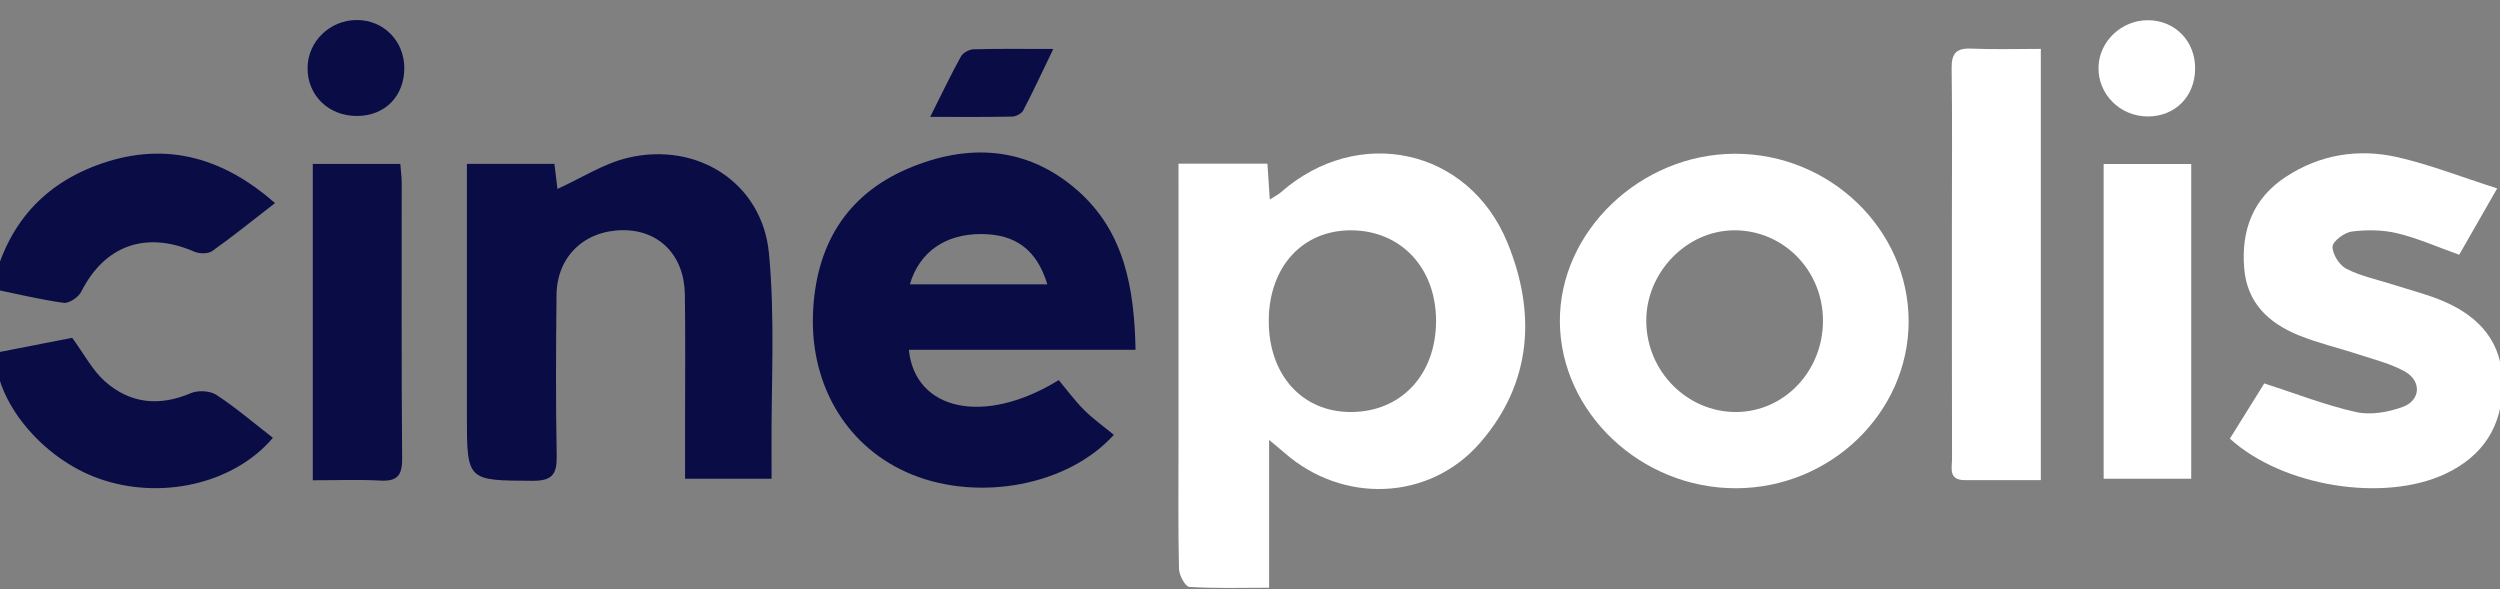 <?xml version="1.0" encoding="utf-8"?>
<!-- Generator: Adobe Illustrator 16.0.3, SVG Export Plug-In . SVG Version: 6.00 Build 0)  -->
<!DOCTYPE svg PUBLIC "-//W3C//DTD SVG 1.1//EN" "http://www.w3.org/Graphics/SVG/1.1/DTD/svg11.dtd">
<svg version="1.1" id="Слой_1" xmlns="http://www.w3.org/2000/svg" xmlns:xlink="http://www.w3.org/1999/xlink" x="0px" y="0px"
	 width="150px" height="35.352px" viewBox="-11.357 1.539 150 35.352" enable-background="new -11.357 1.539 150 35.352"
	 xml:space="preserve">
<rect x="-11.357" y="1.539" width="150" height="35.352" fill="#808080" stroke="none"/>
<path fill="#FFFFFF" d="M59.354,11.36h5.335c0.044,0.674,0.086,1.339,0.141,2.15c0.275-0.177,0.494-0.282,0.669-0.436
	c4.606-4.047,11.243-2.669,13.582,3.007c1.74,4.222,1.484,8.439-1.633,12.026c-3.052,3.51-8.262,3.67-11.756,0.583
	c-0.227-0.201-0.467-0.391-0.903-0.753v8.866c-1.69,0-3.243,0.05-4.787-0.049c-0.239-0.016-0.612-0.698-0.62-1.08
	c-0.057-2.528-0.028-5.056-0.028-7.584v-15.17V11.36z M74.806,20.807c0.007-3.195-2.11-5.449-5.118-5.449
	c-2.921,0.002-4.922,2.219-4.919,5.453c0,3.229,2.008,5.451,4.923,5.449C72.706,26.259,74.798,24.027,74.806,20.807"/>
<path fill="#090C45" d="M56.776,22.529H43.174c0.373,3.653,4.53,4.568,8.993,1.817c0.471,0.562,0.954,1.225,1.528,1.797
	c0.549,0.547,1.191,1.001,1.779,1.485c-2.765,3.056-8.08,4.016-12.104,2.387c-3.827-1.548-6.115-5.255-5.947-9.657
	c0.152-4.032,1.946-7.1,5.684-8.698c3.579-1.531,7.161-1.368,10.205,1.321C56.105,15.447,56.702,18.814,56.776,22.529 M43.234,18.6
	h8.25c-0.635-2.083-1.903-3.014-3.978-3.018C45.366,15.578,43.808,16.649,43.234,18.6"/>
<path fill="#FFFFFF" d="M103.161,20.844c-0.017,5.47-4.691,9.98-10.358,9.99c-5.708,0.011-10.532-4.549-10.568-9.994
	c-0.036-5.404,4.824-10.065,10.504-10.076C98.451,10.754,103.176,15.324,103.161,20.844 M92.824,26.26
	c2.875-0.018,5.191-2.452,5.198-5.46c0.006-3.042-2.384-5.469-5.356-5.442c-2.85,0.027-5.268,2.544-5.247,5.459
	C87.439,23.824,89.876,26.275,92.824,26.26"/>
<path fill="#090C45" d="M34.937,30.264h-5.191c0-1.069,0-2.066,0-3.064c0-2.664,0.028-5.326-0.01-7.99
	c-0.036-2.363-1.554-3.886-3.753-3.859c-2.29,0.026-3.922,1.592-3.948,3.877c-0.036,3.213-0.05,6.43,0.01,9.643
	c0.021,1.099-0.245,1.521-1.438,1.516c-3.95-0.021-3.95,0.026-3.95-3.944V13.08v-1.71h5.251c0.068,0.563,0.132,1.094,0.182,1.505
	c1.416-0.64,2.767-1.527,4.247-1.873c4.162-0.975,8.036,1.519,8.441,5.72c0.377,3.914,0.13,7.888,0.157,11.834
	C34.939,29.098,34.937,29.636,34.937,30.264"/>
<path fill="#FFFFFF" d="M138.474,12.843c-0.935,1.631-1.613,2.815-2.28,3.981c-1.302-0.465-2.482-0.991-3.716-1.289
	c-0.871-0.21-1.832-0.217-2.727-0.104c-0.444,0.059-1.148,0.583-1.156,0.91c-0.01,0.454,0.421,1.123,0.849,1.337
	c0.891,0.445,1.901,0.651,2.861,0.961c1.004,0.324,2.04,0.577,3.002,0.998c2.145,0.936,3.497,2.476,3.488,4.962
	c-0.005,2.518-1.174,4.299-3.41,5.36c-3.699,1.752-9.778,0.779-12.95-2.101c0.705-1.133,1.424-2.289,2.064-3.314
	c1.899,0.61,3.672,1.311,5.511,1.719c0.877,0.196,1.94,0.008,2.805-0.313c1.078-0.4,1.128-1.555,0.118-2.121
	c-0.825-0.463-1.784-0.7-2.693-0.998c-1.22-0.404-2.484-0.691-3.669-1.172c-1.799-0.734-3.11-1.93-3.278-4.039
	c-0.181-2.292,0.537-4.182,2.495-5.467c2.061-1.354,4.378-1.72,6.742-1.174C134.468,11.427,136.339,12.162,138.474,12.843"/>
<path fill="#FFFFFF" d="M111.092,4.472v25.874c-1.576,0-3.078,0.005-4.58,0c-0.978-0.004-0.746-0.748-0.747-1.296
	c-0.012-4.728-0.008-9.455-0.008-14.181c0-3.075,0.027-6.15-0.016-9.225c-0.013-0.896,0.27-1.228,1.182-1.188
	C108.287,4.516,109.656,4.472,111.092,4.472"/>
<path fill="#090C45" d="M7.411,30.355V11.376h5.251c0.033,0.421,0.083,0.779,0.083,1.137c0.005,5.513-0.021,11.027,0.026,16.54
	c0.009,1.044-0.318,1.379-1.337,1.32C10.152,30.303,8.865,30.355,7.411,30.355"/>
<rect x="114.862" y="11.38" fill="#FFFFFF" width="5.255" height="18.883"/>
<path fill="#090C45" d="M-7.026,21.807c0.718,0.978,1.212,1.949,1.972,2.622c1.507,1.331,3.262,1.507,5.147,0.7
	c0.43-0.185,1.154-0.148,1.534,0.103c1.183,0.776,2.266,1.705,3.39,2.575c-2.355,2.785-6.796,3.781-10.524,2.416
	c-3.358-1.229-6.141-4.597-6.133-7.514C-10.05,22.396-8.442,22.084-7.026,21.807"/>
<path fill="#090C45" d="M5.143,13.726c-1.361,1.052-2.536,2.004-3.769,2.878c-0.246,0.173-0.763,0.168-1.064,0.037
	c-2.915-1.265-5.387-0.383-6.793,2.401c-0.167,0.33-0.726,0.71-1.049,0.667c-1.399-0.19-2.782-0.53-4.3-0.842
	c0.811-3.65,2.876-6.129,6.238-7.396C-1.673,9.993,1.867,10.842,5.143,13.726"/>
<path fill="#090C45" d="M12.901,5.622c0,1.687-1.159,2.866-2.827,2.875c-1.721,0.01-3.001-1.242-2.977-2.909
	c0.024-1.568,1.338-2.84,2.943-2.848C11.651,2.732,12.901,3.992,12.901,5.622"/>
<path fill="#FFFFFF" d="M120.351,5.669c-0.017,1.675-1.207,2.864-2.857,2.857c-1.66-0.008-2.99-1.354-2.94-2.974
	c0.045-1.55,1.398-2.817,2.991-2.8C119.164,2.77,120.368,4.02,120.351,5.669"/>
<path fill="#090C45" d="M44.454,8.551c0.693-1.376,1.236-2.521,1.847-3.627c0.123-0.222,0.499-0.421,0.763-0.428
	c1.505-0.041,3.013-0.019,4.777-0.019c-0.657,1.358-1.202,2.538-1.803,3.688C49.937,8.357,49.6,8.53,49.369,8.534
	C47.826,8.567,46.281,8.551,44.454,8.551"/>
</svg>
